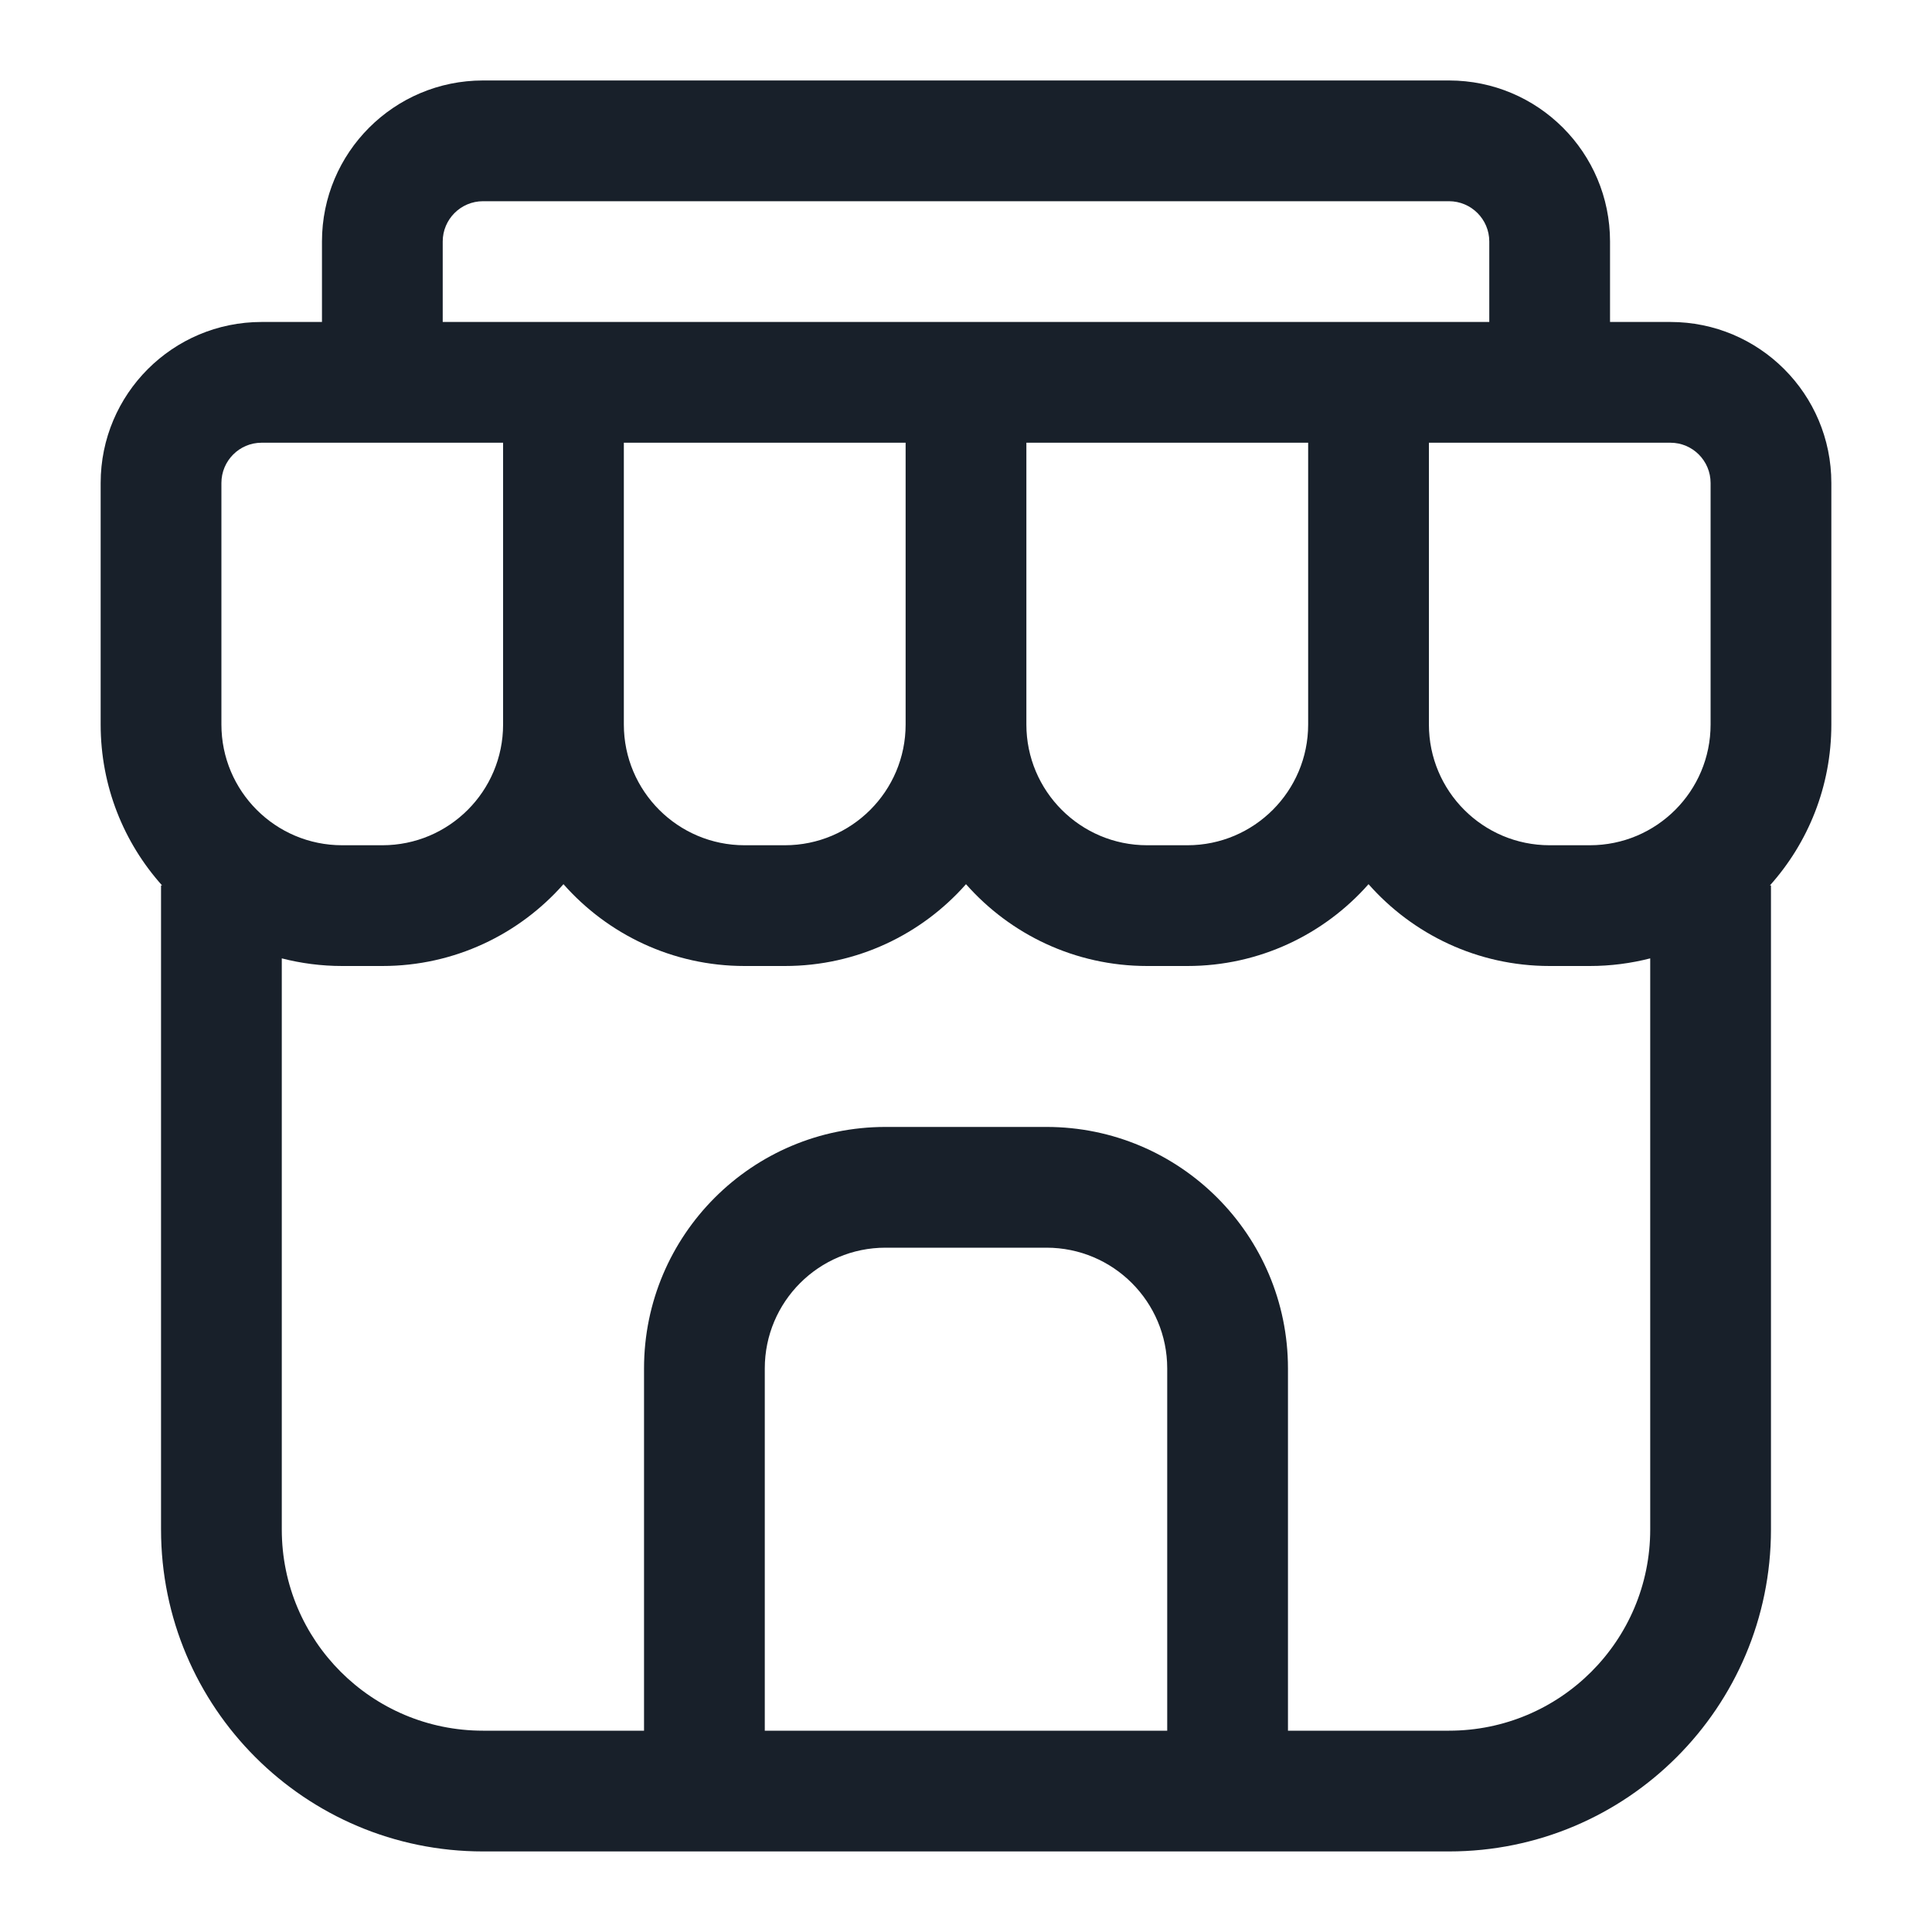 <svg width="20" height="20" viewBox="0 0 20 20" fill="none" xmlns="http://www.w3.org/2000/svg">
<path fill-rule="evenodd" clip-rule="evenodd" d="M5 2.083H15C15.23 2.083 15.417 2.27 15.417 2.5V3.333H14.792H13.542H10.625H9.375H6.458H5.208H4.583V2.5C4.583 2.27 4.77 2.083 5 2.083ZM3.333 3.333V2.5C3.333 1.579 4.08 0.833 5 0.833H15C15.921 0.833 16.667 1.579 16.667 2.5V3.333H17.292C18.212 3.333 18.958 4.079 18.958 5V7.5C18.958 8.14 18.718 8.724 18.322 9.166H18.333V15.833C18.333 17.674 16.841 19.166 15 19.166H13.333H6.667H5C3.159 19.166 1.667 17.674 1.667 15.833V9.166H1.678C1.282 8.724 1.042 8.14 1.042 7.5V5C1.042 4.079 1.788 3.333 2.708 3.333H3.333ZM2.917 9.921V15.833C2.917 16.984 3.849 17.916 5 17.916H6.667V14.166C6.667 12.786 7.786 11.666 9.167 11.666H10.833C12.214 11.666 13.333 12.786 13.333 14.166V17.916H15C16.151 17.916 17.083 16.984 17.083 15.833V9.921C16.884 9.972 16.674 10 16.458 10H16.042C15.295 10 14.625 9.672 14.167 9.153C13.709 9.672 13.038 10 12.292 10H11.875C11.128 10 10.458 9.672 10 9.153C9.542 9.672 8.872 10 8.125 10H7.708C6.962 10 6.291 9.672 5.833 9.153C5.375 9.672 4.705 10 3.958 10H3.542C3.326 10 3.116 9.972 2.917 9.921ZM12.083 17.916V14.166C12.083 13.476 11.524 12.916 10.833 12.916H9.167C8.476 12.916 7.917 13.476 7.917 14.166V17.916H12.083ZM16.667 4.583H14.792V7.5C14.792 8.19 15.351 8.75 16.042 8.75H16.458C17.149 8.75 17.708 8.19 17.708 7.5V5C17.708 4.77 17.522 4.583 17.292 4.583H16.667ZM13.542 4.583H10.625V7.5C10.625 8.19 11.185 8.75 11.875 8.75H12.292C12.982 8.75 13.542 8.19 13.542 7.5V4.583ZM9.375 4.583H6.458V7.5C6.458 8.19 7.018 8.75 7.708 8.75H8.125C8.815 8.75 9.375 8.19 9.375 7.5V4.583ZM5.208 4.583H3.333H2.708C2.478 4.583 2.292 4.77 2.292 5V7.5C2.292 8.19 2.851 8.75 3.542 8.75H3.958C4.649 8.75 5.208 8.19 5.208 7.5V4.583Z" fill="#18202A"/>
</svg>

